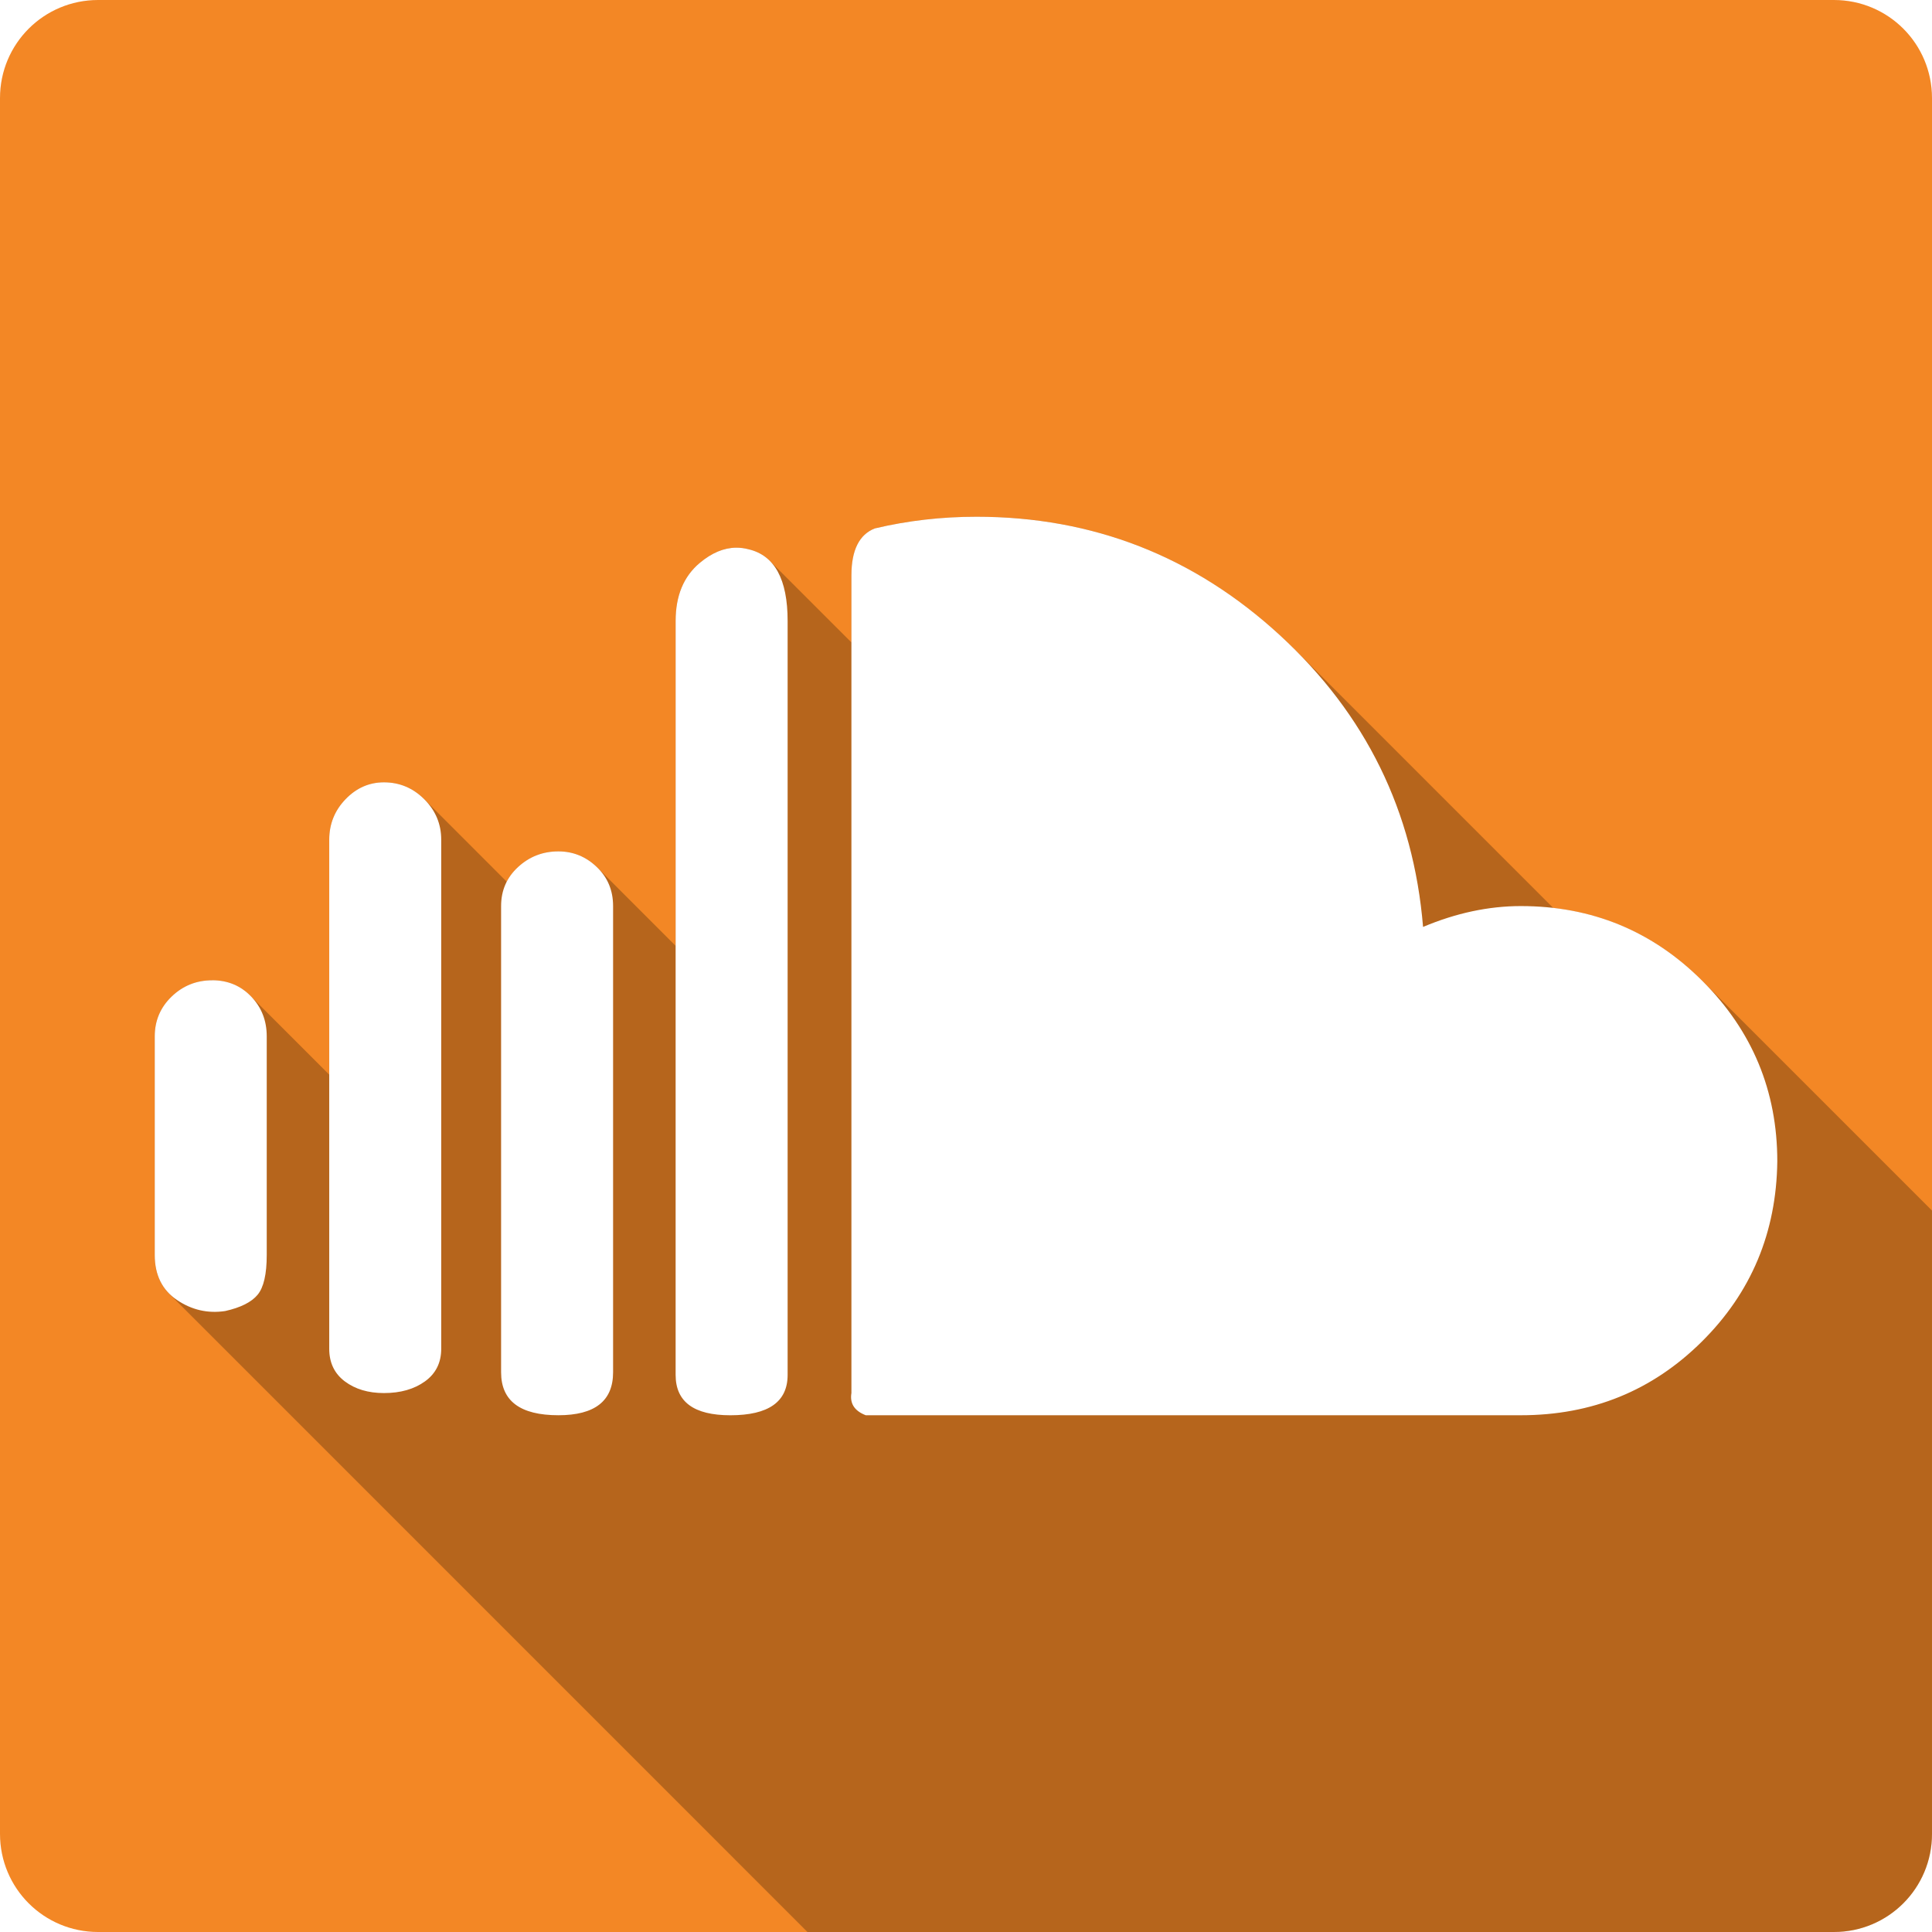 <?xml version="1.0" encoding="UTF-8" standalone="no"?>
<svg
   xmlns:dc="http://purl.org/dc/elements/1.1/"
   xmlns:cc="http://creativecommons.org/ns#"
   xmlns:rdf="http://www.w3.org/1999/02/22-rdf-syntax-ns#"
   xmlns:svg="http://www.w3.org/2000/svg"
   xmlns="http://www.w3.org/2000/svg"
   xmlns:xlink="http://www.w3.org/1999/xlink"
   xmlns:sodipodi="http://sodipodi.sourceforge.net/DTD/sodipodi-0.dtd"
   xmlns:inkscape="http://www.inkscape.org/namespaces/inkscape"
   id="svg2"
   height="100%"
   viewBox="0 0 512 512"
   width="100%"
   version="1.1"
   inkscape:version="0.91 r13725"
   sodipodi:docname="soundcloud.svg">
  <sodipodi:namedview
     pagecolor="#ffffff"
     bordercolor="#666666"
     borderopacity="1"
     objecttolerance="10"
     gridtolerance="10"
     guidetolerance="10"
     inkscape:pageopacity="0"
     inkscape:pageshadow="2"
     inkscape:window-width="640"
     inkscape:window-height="480"
     id="namedview385"
     showgrid="false"
     inkscape:zoom="0.5546875"
     inkscape:cx="36.056338"
     inkscape:cy="240.67606"
     inkscape:current-layer="svg2" />
  <defs
     id="defs8">
    <linearGradient
       id="linearGradient3381"
       y2="7.016"
       xlink:href="#ButtonShadow"
       gradientUnits="userSpaceOnUse"
       x2="45.448"
       gradientTransform="scale(1.006 .994)"
       y1="92.54"
       x1="45.448" />
    <linearGradient
       id="ButtonShadow"
       y2="7.016"
       gradientUnits="userSpaceOnUse"
       x2="45.448"
       gradientTransform="scale(1.006 .994)"
       y1="92.54"
       x1="45.448">
      <stop
         id="stop3750"
         offset="0" />
      <stop
         id="stop3752"
         stop-opacity=".588"
         offset="1" />
    </linearGradient>
    <filter
       id="filter3174"
       color-interpolation-filters="sRGB">
      <feGaussianBlur
         id="feGaussianBlur3176"
         stdDeviation="1.71" />
    </filter>
    <filter
       id="filter3174-3"
       color-interpolation-filters="sRGB">
      <feGaussianBlur
         id="feGaussianBlur3176-9"
         stdDeviation="1.71" />
    </filter>
    <filter
       id="filter3174-4"
       color-interpolation-filters="sRGB">
      <feGaussianBlur
         id="feGaussianBlur3176-96"
         stdDeviation="1.71" />
    </filter>
    <filter
       id="filter3174-43"
       color-interpolation-filters="sRGB">
      <feGaussianBlur
         id="feGaussianBlur3176-0"
         stdDeviation="1.71" />
    </filter>
    <filter
       id="filter3174-9"
       color-interpolation-filters="sRGB">
      <feGaussianBlur
         id="feGaussianBlur3176-2"
         stdDeviation="1.71" />
    </filter>
    <filter
       id="filter3174-6"
       color-interpolation-filters="sRGB">
      <feGaussianBlur
         id="feGaussianBlur3176-4"
         stdDeviation="1.71" />
    </filter>
    <linearGradient
       id="linearGradient4216-1">
      <stop
         id="stop4218-0"
         stop-color="#fff"
         offset="0" />
      <stop
         id="stop4220-2"
         stop-color="#e8e8e8"
         offset=".688" />
      <stop
         id="stop4222-6"
         stop-color="#686868"
         offset=".875" />
      <stop
         id="stop4224-6"
         offset="1" />
    </linearGradient>
    <radialGradient
       id="radialGradient21305"
       gradientUnits="userSpaceOnUse"
       xlink:href="#linearGradient4216-1"
       cx="64"
       cy="64"
       r="64"
       gradientTransform="matrix(4.166 0 0 3.888 75.059 -104.92)" />
    <filter
       id="filter3174-1"
       color-interpolation-filters="sRGB">
      <feGaussianBlur
         id="feGaussianBlur3176-5"
         stdDeviation="1.71" />
    </filter>
    <filter
       id="filter3174-3-9"
       color-interpolation-filters="sRGB">
      <feGaussianBlur
         id="feGaussianBlur3176-9-2"
         stdDeviation="1.71" />
    </filter>
    <filter
       id="filter3174-4-3"
       color-interpolation-filters="sRGB">
      <feGaussianBlur
         id="feGaussianBlur3176-96-4"
         stdDeviation="1.71" />
    </filter>
    <filter
       id="filter3174-43-1"
       color-interpolation-filters="sRGB">
      <feGaussianBlur
         id="feGaussianBlur3176-0-9"
         stdDeviation="1.71" />
    </filter>
    <filter
       id="filter3174-9-8"
       color-interpolation-filters="sRGB">
      <feGaussianBlur
         id="feGaussianBlur3176-2-9"
         stdDeviation="1.71" />
    </filter>
    <filter
       id="filter3174-6-3"
       color-interpolation-filters="sRGB">
      <feGaussianBlur
         id="feGaussianBlur3176-4-8"
         stdDeviation="1.71" />
    </filter>
    <radialGradient
       id="radialGradient21305-1"
       xlink:href="#linearGradient4216-1"
       gradientUnits="userSpaceOnUse"
       cy="64"
       cx="64"
       gradientTransform="matrix(4.166 0 0 3.888 73.792 -87.213)"
       r="64" />
  </defs>
  <rect
     id="rect3745"
     opacity=".9"
     transform="matrix(4.577 0 0 4.577 -384.47 2.498)"
     rx="6"
     ry="6"
     height="85"
     filter="url(#filter3174)"
     width="86"
     display="none"
     y="7"
     x="5"
     fill="url(#linearGradient3381)" />
  <rect
     id="rect3745-8"
     opacity=".9"
     transform="matrix(4.577 0 0 4.577 -384.47 2.498)"
     rx="6"
     ry="6"
     height="85"
     filter="url(#filter3174-3)"
     width="86"
     display="none"
     y="7"
     x="5"
     fill="url(#linearGradient3381)" />
  <rect
     id="rect3745-4"
     opacity=".9"
     transform="matrix(4.577 0 0 4.577 -384.47 2.498)"
     rx="6"
     ry="6"
     height="85"
     filter="url(#filter3174-4)"
     width="86"
     display="none"
     y="7"
     x="5"
     fill="url(#linearGradient3381)" />
  <rect
     id="rect3745-3"
     opacity=".9"
     transform="matrix(4.577 0 0 4.577 -384.47 2.498)"
     rx="6"
     ry="6"
     height="85"
     filter="url(#filter3174-43)"
     width="86"
     display="none"
     y="7"
     x="5"
     fill="url(#linearGradient3381)" />
  <rect
     id="rect3745-5"
     opacity=".9"
     transform="matrix(4.577 0 0 4.577 -384.47 2.498)"
     rx="6"
     ry="6"
     height="85"
     filter="url(#filter3174-9)"
     width="86"
     display="none"
     y="7"
     x="5"
     fill="url(#linearGradient3381)" />
  <rect
     id="rect3745-7"
     opacity=".9"
     transform="matrix(4.577 0 0 4.577 -384.47 2.498)"
     rx="6"
     ry="6"
     height="85"
     filter="url(#filter3174-6)"
     width="86"
     display="none"
     y="7"
     x="5"
     fill="url(#linearGradient3381)" />
  <path
     id="path4230"
     d="m392.7 165.47c-2.12 7.345-36.402 181.33-29.267 189.98 6.176 7.483 15.826 4.24 17.946-3.104-2.12 7.345-6.361 22.034-8.481 29.379-17.946 3.104-33.92-0.817-37.444-17.946-4.071-19.793 27.134-182.59 29.267-189.98-4.741-8.958-29.531-15.826-33.772-1.136l-7.913-2.12c18.514-34.603 53.838-9.313 69.663-5.072z"
     display="none" />
  <path
     id="path4232"
     d="m370.51 183.26c-26.427 32.483-124.22 164.54-147.96 158.17l-15.826-4.24 12.153-12.569 7.913 2.12c15.826 4.24 123.65-133.04 140.05-160.3 12.573-20.906 3.672 16.81 3.672 16.81z"
     display="none" />
  <path
     id="path4234"
     d="m307.63 253.45 47.477 12.721-4.24 14.689-55.39-14.842z"
     display="none" />
  <ellipse
     id="path3281-0-0"
     rx="266.61"
     transform="matrix(.966 .259 -.277 .961 0 0)"
     ry="248.8"
     cy="143.88"
     cx="341.67"
     display="none"
     fill="url(#radialGradient21305)" />
  <rect
     id="rect3745-39"
     opacity=".9"
     rx="6"
     ry="6"
     transform="matrix(4.577 0 0 4.577 -390.6 19.184)"
     filter="url(#filter3174-1)"
     width="86"
     display="none"
     y="7"
     x="5"
     height="85"
     fill="url(#linearGradient3381)" />
  <rect
     id="rect3745-8-6"
     opacity=".9"
     rx="6"
     ry="6"
     transform="matrix(4.577 0 0 4.577 -390.6 19.184)"
     filter="url(#filter3174-3-9)"
     width="86"
     display="none"
     y="7"
     x="5"
     height="85"
     fill="url(#linearGradient3381)" />
  <rect
     id="rect3745-4-3"
     opacity=".9"
     rx="6"
     ry="6"
     transform="matrix(4.577 0 0 4.577 -390.6 19.184)"
     filter="url(#filter3174-4-3)"
     width="86"
     display="none"
     y="7"
     x="5"
     height="85"
     fill="url(#linearGradient3381)" />
  <rect
     id="rect3745-3-7"
     opacity=".9"
     rx="6"
     ry="6"
     transform="matrix(4.577 0 0 4.577 -390.6 19.184)"
     filter="url(#filter3174-43-1)"
     width="86"
     display="none"
     y="7"
     x="5"
     height="85"
     fill="url(#linearGradient3381)" />
  <rect
     id="rect3745-5-0"
     opacity=".9"
     rx="6"
     ry="6"
     transform="matrix(4.577 0 0 4.577 -390.6 19.184)"
     filter="url(#filter3174-9-8)"
     width="86"
     display="none"
     y="7"
     x="5"
     height="85"
     fill="url(#linearGradient3381)" />
  <rect
     id="rect3745-7-1"
     opacity=".9"
     rx="6"
     ry="6"
     transform="matrix(4.577 0 0 4.577 -390.6 19.184)"
     filter="url(#filter3174-6-3)"
     width="86"
     display="none"
     y="7"
     x="5"
     height="85"
     fill="url(#linearGradient3381)" />
  <path
     id="path4230-6"
     d="m386.56 182.15c-2.12 7.345-36.402 181.33-29.267 189.98 6.176 7.483 15.826 4.24 17.946-3.104-2.12 7.345-6.361 22.034-8.481 29.379-17.946 3.104-33.92-0.817-37.444-17.946-4.071-19.793 27.134-182.59 29.267-189.98-4.741-8.958-29.531-15.826-33.772-1.136l-7.913-2.12c18.514-34.603 53.838-9.313 69.663-5.072z"
     display="none" />
  <path
     id="path4232-4"
     d="m364.38 199.95c-26.427 32.483-124.22 164.54-147.96 158.17l-15.826-4.24 12.153-12.569 7.913 2.12c15.826 4.24 123.65-133.04 140.05-160.3 12.573-20.906 3.672 16.81 3.672 16.81z"
     display="none" />
  <path
     id="path4234-9"
     d="m301.49 270.14 47.477 12.721-4.24 14.689-55.39-14.842z"
     display="none" />
  <ellipse
     id="path3281-0-0-2"
     rx="266.61"
     transform="matrix(.966 .259 -.277 .961 0 0)"
     ry="248.8"
     cy="161.59"
     cx="340.4"
     display="none"
     fill="url(#radialGradient21305-1)" />
  <g
     id="g3734"
     transform="translate(362.366,-313.69)">
    <path
       d="m -336.366,313.69 c -14.397,0 -26,11.603 -26,26 l 0,460 c 0,14.397 11.603,26 26,26 l 460,0 c 14.397,0 26,-11.603 26,-26 l 0,-460 c 0,-14.397 -11.6,-26 -26,-26 l -460,0 z"
       id="rect2986"
       style="fill:#f38725"
       inkscape:connector-curvature="0" />
    <path
       d="m -103.606,450.63 c -9.2,0 -18.17,1.02 -26.91,3.1 -4.15,1.61 -6.21,5.77 -6.21,12.44 l 0,17.78 -21.65,-21.64 c -1.51,-1.52 -3.39,-2.54 -5.62,-3.06 -1.1,-0.29 -2.19,-0.43 -3.27,-0.42 -3.26,0.02 -6.47,1.37 -9.66,4.05 -4.26,3.56 -6.39,8.68 -6.39,15.35 l 0,86.12 -20.65,-20.65 c -0.08,-0.08 -0.15,-0.16 -0.23,-0.23 -2.88,-2.76 -6.28,-4.16 -10.19,-4.16 -4.14,0 -7.7,1.4 -10.69,4.16 -1.27,1.17 -2.26,2.47 -2.99,3.89 l -21.85,-21.86 c -3,-2.99 -6.56,-4.48 -10.7,-4.48 -3.911,0 -7.312,1.49 -10.188,4.48 -2.875,2.99 -4.308,6.58 -4.308,10.72 l 0,62.27 -20.934,-20.93 c -2.721,-2.72 -6.088,-4.08 -10.117,-4.08 -4.141,0 -7.726,1.43 -10.717,4.31 -2.991,2.88 -4.486,6.4 -4.486,10.54 l 0,57.97 c 0,4.26 1.28,7.68 3.828,10.22 l 169.16,169.17 272.01,0 c 14.4,0 26,-11.6 26,-26 l 0,-165.19 -60.85,-60.84 c -11.16,-11.17 -24.34,-17.61 -39.52,-19.35 l -68.36,-68.36 c -1.33,-1.32 -2.69,-2.63 -4.09,-3.91 -22.78,-20.94 -49.59,-31.41 -80.42,-31.41 z"
       id="path7289"
       style="opacity:0.25"
       inkscape:connector-curvature="0" />
    <path
       d="m -103.606,450.63 c -9.203,0 -18.174,1.023 -26.916,3.094 -4.141,1.61 -6.21,5.77 -6.21,12.442 l 0,216.7 c -0.46,2.761 0.81,4.728 3.801,5.878 l 173.59,0 c 18.865,0 34.841,-6.493 47.955,-19.491 13.114,-12.999 19.792,-28.935 20.022,-47.8 0,-18.635 -6.616,-34.571 -19.845,-47.8 -13.229,-13.229 -29.266,-19.845 -48.131,-19.845 -8.512,0 -17.157,1.844 -25.9,5.525 -2.531,-30.599 -15.167,-56.366 -37.944,-77.302 -22.776,-20.936 -49.589,-31.402 -80.418,-31.402 z m -63.667,8.199 c -3.257,0.022 -6.465,1.37 -9.657,4.044 -4.256,3.566 -6.387,8.687 -6.387,15.359 l 0,199.82 c 0,7.132 4.834,10.696 14.497,10.696 10.123,0 15.182,-3.564 15.182,-10.696 l 0,-199.82 c 0,-11.043 -3.462,-17.372 -10.364,-18.983 -1.093,-0.288 -2.185,-0.427 -3.271,-0.42 z m -93.346,62.186 c -3.911,0 -7.312,1.495 -10.188,4.486 -2.876,2.991 -4.309,6.577 -4.309,10.718 l 0,134.91 c 0,3.681 1.372,6.57 4.133,8.641 2.761,2.071 6.223,3.094 10.364,3.094 4.371,0 7.997,-1.023 10.873,-3.094 2.876,-2.071 4.309,-4.96 4.309,-8.641 l 0,-134.91 c 0,-4.141 -1.495,-7.727 -4.486,-10.718 -2.991,-2.991 -6.555,-4.486 -10.696,-4.486 z m 46.231,18.298 c -4.141,0 -7.705,1.394 -10.696,4.155 -2.991,2.761 -4.486,6.201 -4.486,10.342 l 0,123.55 c 0,7.592 5.059,11.381 15.182,11.381 9.663,0 14.497,-3.789 14.497,-11.381 l 0,-123.55 c 0,-4.141 -1.433,-7.582 -4.309,-10.342 -2.876,-2.761 -6.277,-4.155 -10.188,-4.155 z m -91.777,34.165 c -4.141,0 -7.727,1.433 -10.718,4.309 -2.98,2.87 -4.475,6.39 -4.475,10.53 l 0,57.965 c 0,5.292 1.967,9.266 5.878,11.911 3.911,2.646 8.172,3.629 12.773,2.939 4.141,-0.92 7.008,-2.376 8.619,-4.331 1.611,-1.956 2.409,-5.458 2.409,-10.519 l 0,-57.965 c 0,-4.141 -1.372,-7.665 -4.133,-10.541 -2.761,-2.876 -6.201,-4.309 -10.342,-4.309 z"
       id="path7163"
       style="fill:#ffffff"
       inkscape:connector-curvature="0" />
  </g>
</svg>
